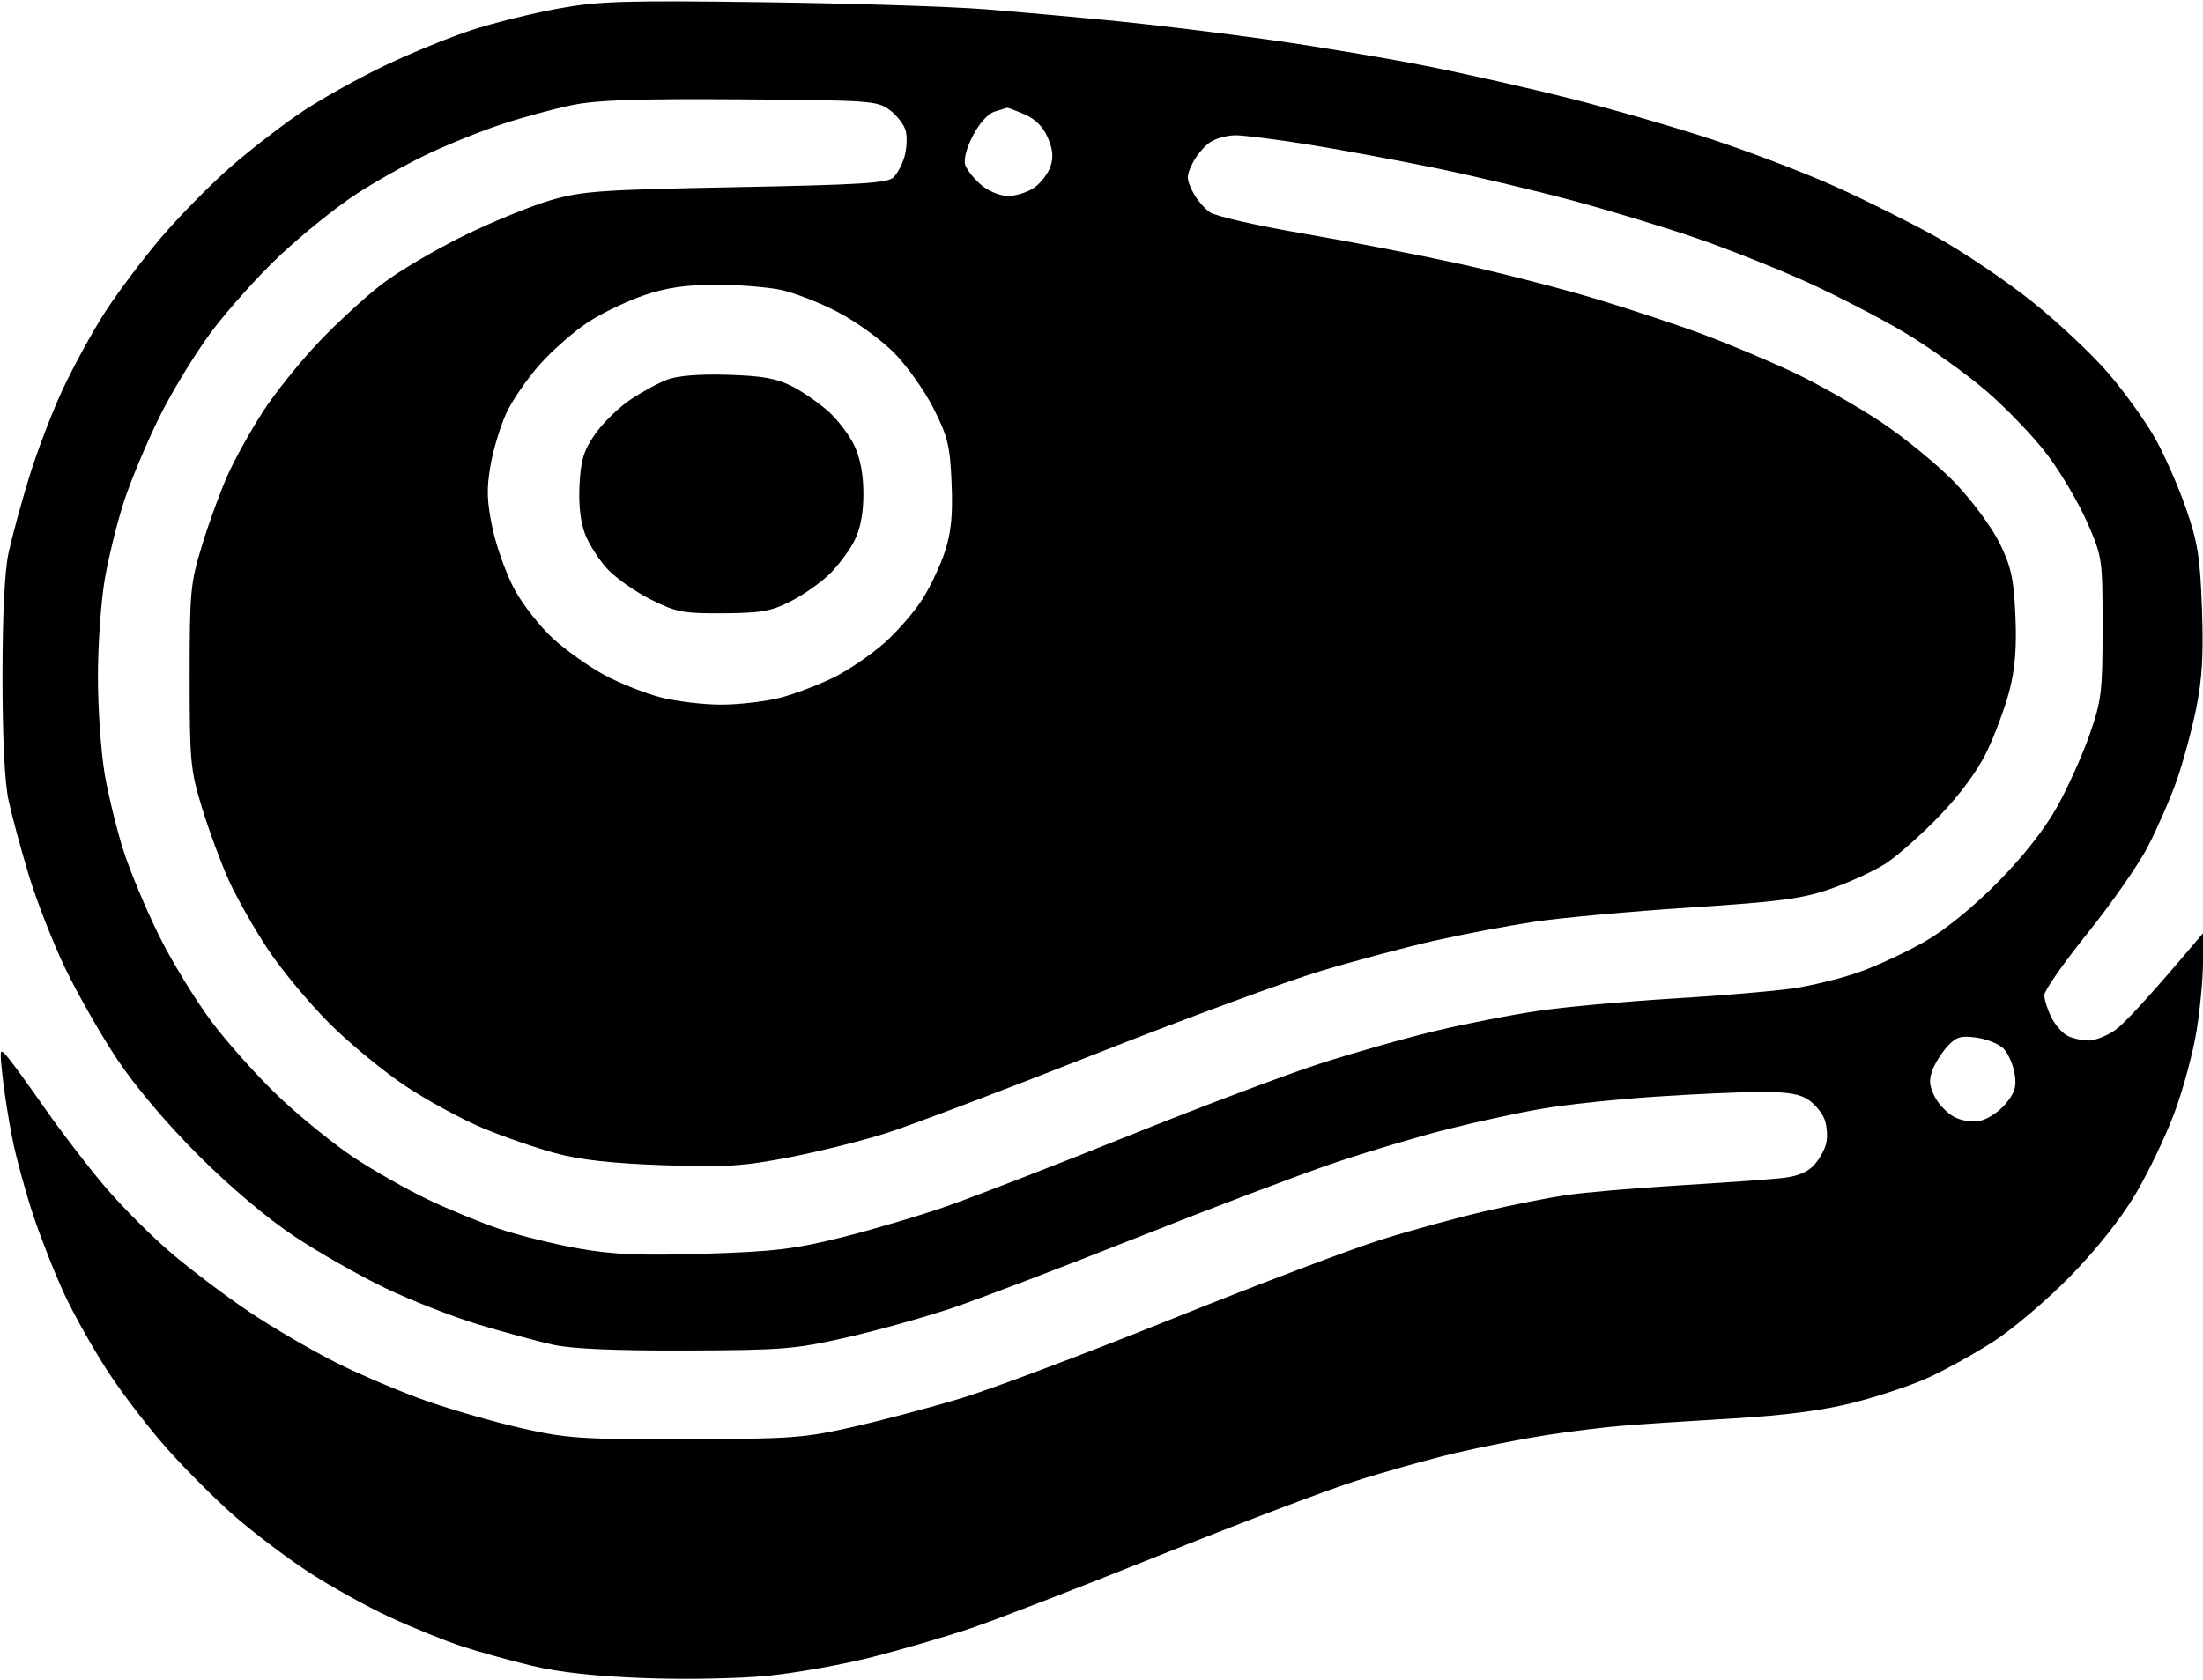 <svg xmlns="http://www.w3.org/2000/svg" viewBox="0 0 472 360" width="472" height="360">
	<style>
		tspan { white-space:pre }
		.shp0 { fill: #000000 } 
	</style>
	<path id="Path 0" fill-rule="evenodd" class="shp0" d="M163.5 0.47C182.2 0.71 203.57 1.39 211 1.98C218.42 2.57 231.25 3.73 239.5 4.55C247.75 5.37 262.6 7.19 272.5 8.6C282.4 10 297.25 12.48 305.5 14.12C313.75 15.75 327.7 18.9 336.5 21.12C345.3 23.34 359.02 27.31 367 29.94C374.97 32.57 386.67 37.04 393 39.88C399.32 42.71 409.15 47.61 414.84 50.76C420.53 53.92 429.76 60.14 435.34 64.6C440.93 69.05 448.34 76.03 451.82 80.1C455.3 84.17 459.78 90.42 461.78 94C463.79 97.57 466.75 104.32 468.37 109C470.88 116.23 471.39 119.45 471.78 130.5C472.13 140.37 471.82 145.55 470.51 152C469.55 156.67 467.65 163.65 466.28 167.5C464.91 171.35 462.15 177.65 460.15 181.5C458.15 185.35 452.35 193.67 447.26 200C442.17 206.32 438.01 212.29 438 213.25C438 214.21 438.67 216.35 439.5 218C440.32 219.65 441.9 221.45 443 222C444.1 222.55 446.12 223 447.5 223C448.87 223 451.44 221.99 453.2 220.75C454.96 219.51 459.91 214.34 472 200L472 206.25C471.99 209.69 471.37 216.32 470.61 221C469.85 225.67 467.72 233.56 465.86 238.53C464.01 243.5 460.25 251.34 457.5 255.97C454.39 261.21 449.11 267.85 443.5 273.58C438.55 278.64 431.12 284.94 427 287.58C422.87 290.22 416.57 293.7 413 295.31C409.42 296.93 402.22 299.32 397 300.64C390.46 302.29 382.37 303.34 371 304.01C361.92 304.54 351.35 305.24 347.5 305.56C343.65 305.88 336.34 306.78 331.25 307.57C326.16 308.36 317.39 310.09 311.75 311.42C306.11 312.75 296.32 315.5 290 317.54C283.67 319.58 264.77 326.77 248 333.51C231.22 340.25 213.22 347.2 208 348.96C202.77 350.72 193.32 353.48 187 355.1C180.67 356.72 170.55 358.54 164.5 359.14C158.33 359.75 146.69 359.97 138 359.64C127.59 359.25 119.71 358.38 114 357C109.32 355.88 102.57 354 99 352.84C95.42 351.68 88.45 348.85 83.5 346.57C78.55 344.28 70.67 339.9 66 336.84C61.32 333.77 54.22 328.39 50.21 324.88C46.2 321.37 39.73 314.9 35.82 310.5C31.91 306.1 26.21 298.67 23.16 294C20.1 289.32 15.92 281.9 13.86 277.5C11.81 273.1 8.79 265.45 7.14 260.5C5.49 255.55 3.47 248.12 2.64 244C1.82 239.87 0.86 233.8 0.52 230.5C-0.1 224.62 -0.08 224.54 1.69 226.63C2.69 227.8 6.28 232.75 9.68 237.63C13.08 242.51 18.82 249.99 22.43 254.25C26.04 258.51 32.49 264.97 36.75 268.59C41.01 272.22 48.55 277.9 53.5 281.21C58.45 284.53 66.77 289.39 72 292.01C77.22 294.64 86 298.36 91.5 300.28C97 302.21 106.22 304.84 112 306.14C121.53 308.28 124.75 308.49 147 308.44C169.72 308.38 172.33 308.18 183 305.75C189.32 304.31 199.67 301.56 206 299.64C212.32 297.73 232.57 290.1 251 282.7C269.42 275.29 289.67 267.62 296 265.65C302.32 263.67 312.22 260.96 318 259.62C323.77 258.27 331.65 256.71 335.5 256.13C339.35 255.56 350.15 254.63 359.5 254.06C368.85 253.49 378.75 252.79 381.5 252.51C384.93 252.16 387.16 251.29 388.61 249.75C389.77 248.51 390.97 246.37 391.28 245C391.59 243.62 391.44 241.37 390.96 240C390.48 238.62 388.94 236.71 387.54 235.75C385.65 234.45 383.01 234 377.25 234.02C372.99 234.02 362.75 234.48 354.5 235.04C346.25 235.59 335.45 236.74 330.5 237.59C325.55 238.43 316.32 240.43 310 242.03C303.67 243.63 292.65 246.92 285.5 249.35C278.35 251.78 259.45 258.94 243.5 265.27C227.55 271.6 209.77 278.38 204 280.32C198.22 282.27 188.1 285.1 181.5 286.6C170.41 289.14 167.79 289.35 147 289.42C131.87 289.48 122.53 289.07 118.5 288.19C115.2 287.46 108 285.51 102.5 283.85C97 282.19 88 278.67 82.5 276.03C77 273.39 68.22 268.39 63 264.91C57.18 261.04 49.22 254.31 42.46 247.54C35.69 240.78 28.96 232.82 25.09 227C21.61 221.77 16.61 213 13.97 207.5C11.33 202 7.81 193 6.15 187.5C4.49 182 2.54 174.8 1.83 171.5C1 167.68 0.53 158.07 0.53 145C0.53 131.93 1 122.32 1.83 118.5C2.54 115.2 4.5 108 6.17 102.5C7.85 97 11.1 88.45 13.41 83.5C15.72 78.55 19.78 71.12 22.43 67C25.08 62.87 30.46 55.71 34.37 51.08C38.29 46.46 45.1 39.53 49.5 35.69C53.9 31.86 60.87 26.49 65 23.76C69.12 21.04 77 16.65 82.5 14.02C88 11.39 96.32 7.99 101 6.46C105.67 4.93 114 2.86 119.5 1.85C128.29 0.24 133.61 0.07 163.5 0.47ZM107.5 26.62C103.1 28.07 95.9 30.97 91.5 33.07C87.1 35.16 80.12 39.09 76 41.81C71.87 44.52 64.73 50.29 60.11 54.62C55.5 58.95 48.87 66.32 45.37 71C41.87 75.67 36.79 84 34.08 89.5C31.37 95 27.98 103.1 26.55 107.5C25.12 111.9 23.28 119.32 22.47 124C21.65 128.67 20.98 138.12 20.98 145C20.98 151.88 21.64 161.32 22.45 166C23.26 170.67 25.09 178.1 26.52 182.5C27.94 186.9 31.34 195 34.06 200.5C36.78 206 41.87 214.32 45.37 219C48.87 223.67 55.5 231.05 60.11 235.38C64.73 239.71 71.87 245.48 76 248.19C80.12 250.91 87.1 254.86 91.5 256.98C95.9 259.1 102.87 261.97 107 263.37C111.12 264.76 118.77 266.65 124 267.57C131.48 268.88 137.22 269.12 151 268.69C165.97 268.22 170.24 267.71 180.5 265.14C187.1 263.48 197.22 260.48 203 258.46C208.77 256.44 226.1 249.72 241.5 243.53C256.9 237.34 275.35 230.37 282.5 228.05C289.65 225.72 300.9 222.53 307.5 220.95C314.1 219.37 324.22 217.4 330 216.58C335.77 215.75 348.6 214.59 358.5 214C368.4 213.41 379.87 212.44 384 211.85C388.12 211.26 394.65 209.65 398.5 208.27C402.35 206.89 408.65 203.95 412.5 201.73C416.78 199.27 422.8 194.36 428 189.1C433.43 183.6 438.02 177.78 440.69 173C443 168.87 446.15 161.9 447.68 157.5C450.26 150.12 450.48 148.33 450.48 134.5C450.49 119.74 450.43 119.38 447.21 112C445.41 107.87 441.59 101.37 438.72 97.55C435.85 93.72 429.9 87.51 425.5 83.73C421.1 79.96 413.22 74.33 408 71.23C402.77 68.12 393.32 63.24 387 60.38C380.67 57.52 370.1 53.32 363.5 51.05C356.9 48.77 344.97 45.15 337 43C329.02 40.85 315.75 37.7 307.5 36C299.25 34.31 286.99 32.04 280.25 30.96C273.51 29.88 266.54 29 264.75 28.99C262.96 28.99 260.49 29.66 259.25 30.49C258.01 31.32 256.32 33.35 255.5 35C254.17 37.67 254.17 38.33 255.5 41C256.32 42.65 258.01 44.68 259.25 45.51C260.49 46.34 269.37 48.37 279 50.01C288.62 51.65 303.7 54.57 312.5 56.49C321.3 58.42 334.57 61.83 342 64.07C349.42 66.32 359.77 69.75 365 71.7C370.22 73.65 378.77 77.24 384 79.68C389.22 82.12 397.77 86.96 403 90.43C408.22 93.91 415.44 99.85 419.03 103.63C422.66 107.45 426.86 113.16 428.48 116.5C430.92 121.52 431.46 124.06 431.81 132C432.1 138.81 431.74 143.34 430.53 148C429.6 151.57 427.44 157.42 425.72 161C423.74 165.14 420.04 170.16 415.55 174.84C411.67 178.87 406.47 183.47 404 185.07C401.52 186.66 396.24 189.1 392.25 190.48C386.11 192.62 381.49 193.23 362 194.5C349.35 195.32 334.39 196.69 328.75 197.54C323.11 198.39 313.55 200.2 307.5 201.56C301.45 202.92 290.42 205.86 283 208.09C275.57 210.32 253.75 218.36 234.5 225.96C215.25 233.56 195.22 241.14 190 242.81C184.77 244.48 175.32 246.83 169 248.05C159.09 249.95 155.36 250.18 142 249.71C131.06 249.32 124.3 248.57 119 247.14C114.87 246.03 107.9 243.62 103.5 241.79C99.1 239.95 91.67 235.92 87 232.83C82.32 229.74 74.95 223.68 70.62 219.36C66.29 215.04 60.35 207.9 57.43 203.5C54.51 199.1 50.75 192.46 49.06 188.75C47.38 185.04 44.79 178.06 43.32 173.25C40.8 165.03 40.63 163.31 40.63 145C40.63 126.69 40.8 124.97 43.32 116.75C44.79 111.94 47.26 105.19 48.81 101.75C50.35 98.31 53.73 92.24 56.31 88.25C58.89 84.26 64.26 77.56 68.25 73.36C72.24 69.15 78.42 63.48 82 60.76C85.57 58.04 93.45 53.4 99.5 50.45C105.55 47.49 113.87 44.1 118 42.9C124.76 40.94 128.7 40.67 157.72 40.11C184.42 39.6 190.19 39.24 191.45 38C192.29 37.17 193.35 35.15 193.81 33.5C194.27 31.85 194.39 29.43 194.08 28.11C193.76 26.8 192.23 24.78 190.68 23.61C187.97 21.59 186.66 21.49 158.68 21.29C136.44 21.14 127.83 21.43 122.5 22.54C118.65 23.33 111.9 25.17 107.5 26.62ZM208.45 29.06C207.04 31.78 206.41 34.24 206.83 35.41C207.2 36.46 208.74 38.37 210.25 39.66C211.8 40.98 214.3 42 216 42C217.65 42 220.14 41.21 221.54 40.25C222.94 39.29 224.52 37.26 225.04 35.75C225.74 33.75 225.59 32.04 224.5 29.5C223.5 27.17 221.83 25.5 219.5 24.5C217.57 23.67 215.89 23.04 215.75 23.1C215.61 23.15 214.43 23.52 213.12 23.91C211.7 24.34 209.82 26.41 208.45 29.06ZM126.06 69C123.1 70.92 118.46 74.97 115.75 78C113.04 81.02 109.78 85.75 108.5 88.5C107.22 91.25 105.69 96.31 105.09 99.75C104.22 104.76 104.3 107.44 105.53 113.25C106.38 117.24 108.51 123.16 110.28 126.4C112.05 129.65 115.77 134.37 118.55 136.9C121.33 139.43 126.28 142.93 129.55 144.69C132.82 146.44 138.2 148.58 141.5 149.44C144.8 150.3 150.65 151.01 154.5 151.01C158.35 151.01 164.09 150.33 167.25 149.51C170.41 148.68 175.59 146.7 178.75 145.12C181.91 143.53 186.75 140.23 189.5 137.78C192.25 135.33 195.91 131.12 197.63 128.41C199.36 125.71 201.56 121.02 202.52 118C203.82 113.92 204.17 110.17 203.88 103.46C203.55 95.53 203.07 93.56 200 87.49C198.07 83.68 194.24 78.3 191.48 75.53C188.72 72.76 183.32 68.86 179.48 66.86C175.64 64.86 170.14 62.72 167.25 62.11C164.36 61.5 158.06 61.01 153.25 61.03C146.88 61.04 142.72 61.66 137.98 63.28C134.39 64.5 129.03 67.07 126.06 69ZM414.07 229.25C413.24 231.37 413.34 232.69 414.5 235C415.32 236.65 417.24 238.63 418.75 239.4C420.42 240.25 422.64 240.55 424.4 240.15C426 239.79 428.41 238.15 429.77 236.5C431.73 234.1 432.1 232.8 431.62 230C431.28 228.07 430.22 225.7 429.26 224.72C428.29 223.74 425.7 222.68 423.5 222.38C420.17 221.91 419.13 222.21 417.32 224.16C416.12 225.45 414.65 227.74 414.07 229.25ZM156 80.32C163.41 80.55 166.44 81.1 169.75 82.81C172.09 84.01 175.61 86.46 177.58 88.25C179.55 90.04 182.02 93.3 183.06 95.5C184.3 98.1 184.98 101.69 184.99 105.75C185 109.87 184.36 113.28 183.13 115.75C182.11 117.81 179.74 121.02 177.88 122.88C176.02 124.75 172.25 127.42 169.5 128.82C165.22 131 163.13 131.38 155 131.43C146.39 131.49 144.94 131.22 139.5 128.51C136.2 126.87 132.02 123.94 130.21 122.01C128.4 120.08 126.22 116.7 125.37 114.5C124.36 111.89 123.94 108.21 124.16 103.92C124.44 98.56 125.06 96.54 127.5 93.03C129.15 90.66 132.52 87.36 135 85.69C137.47 84.02 141.07 82.06 143 81.34C145.24 80.5 149.91 80.13 156 80.32Z" />
</svg>